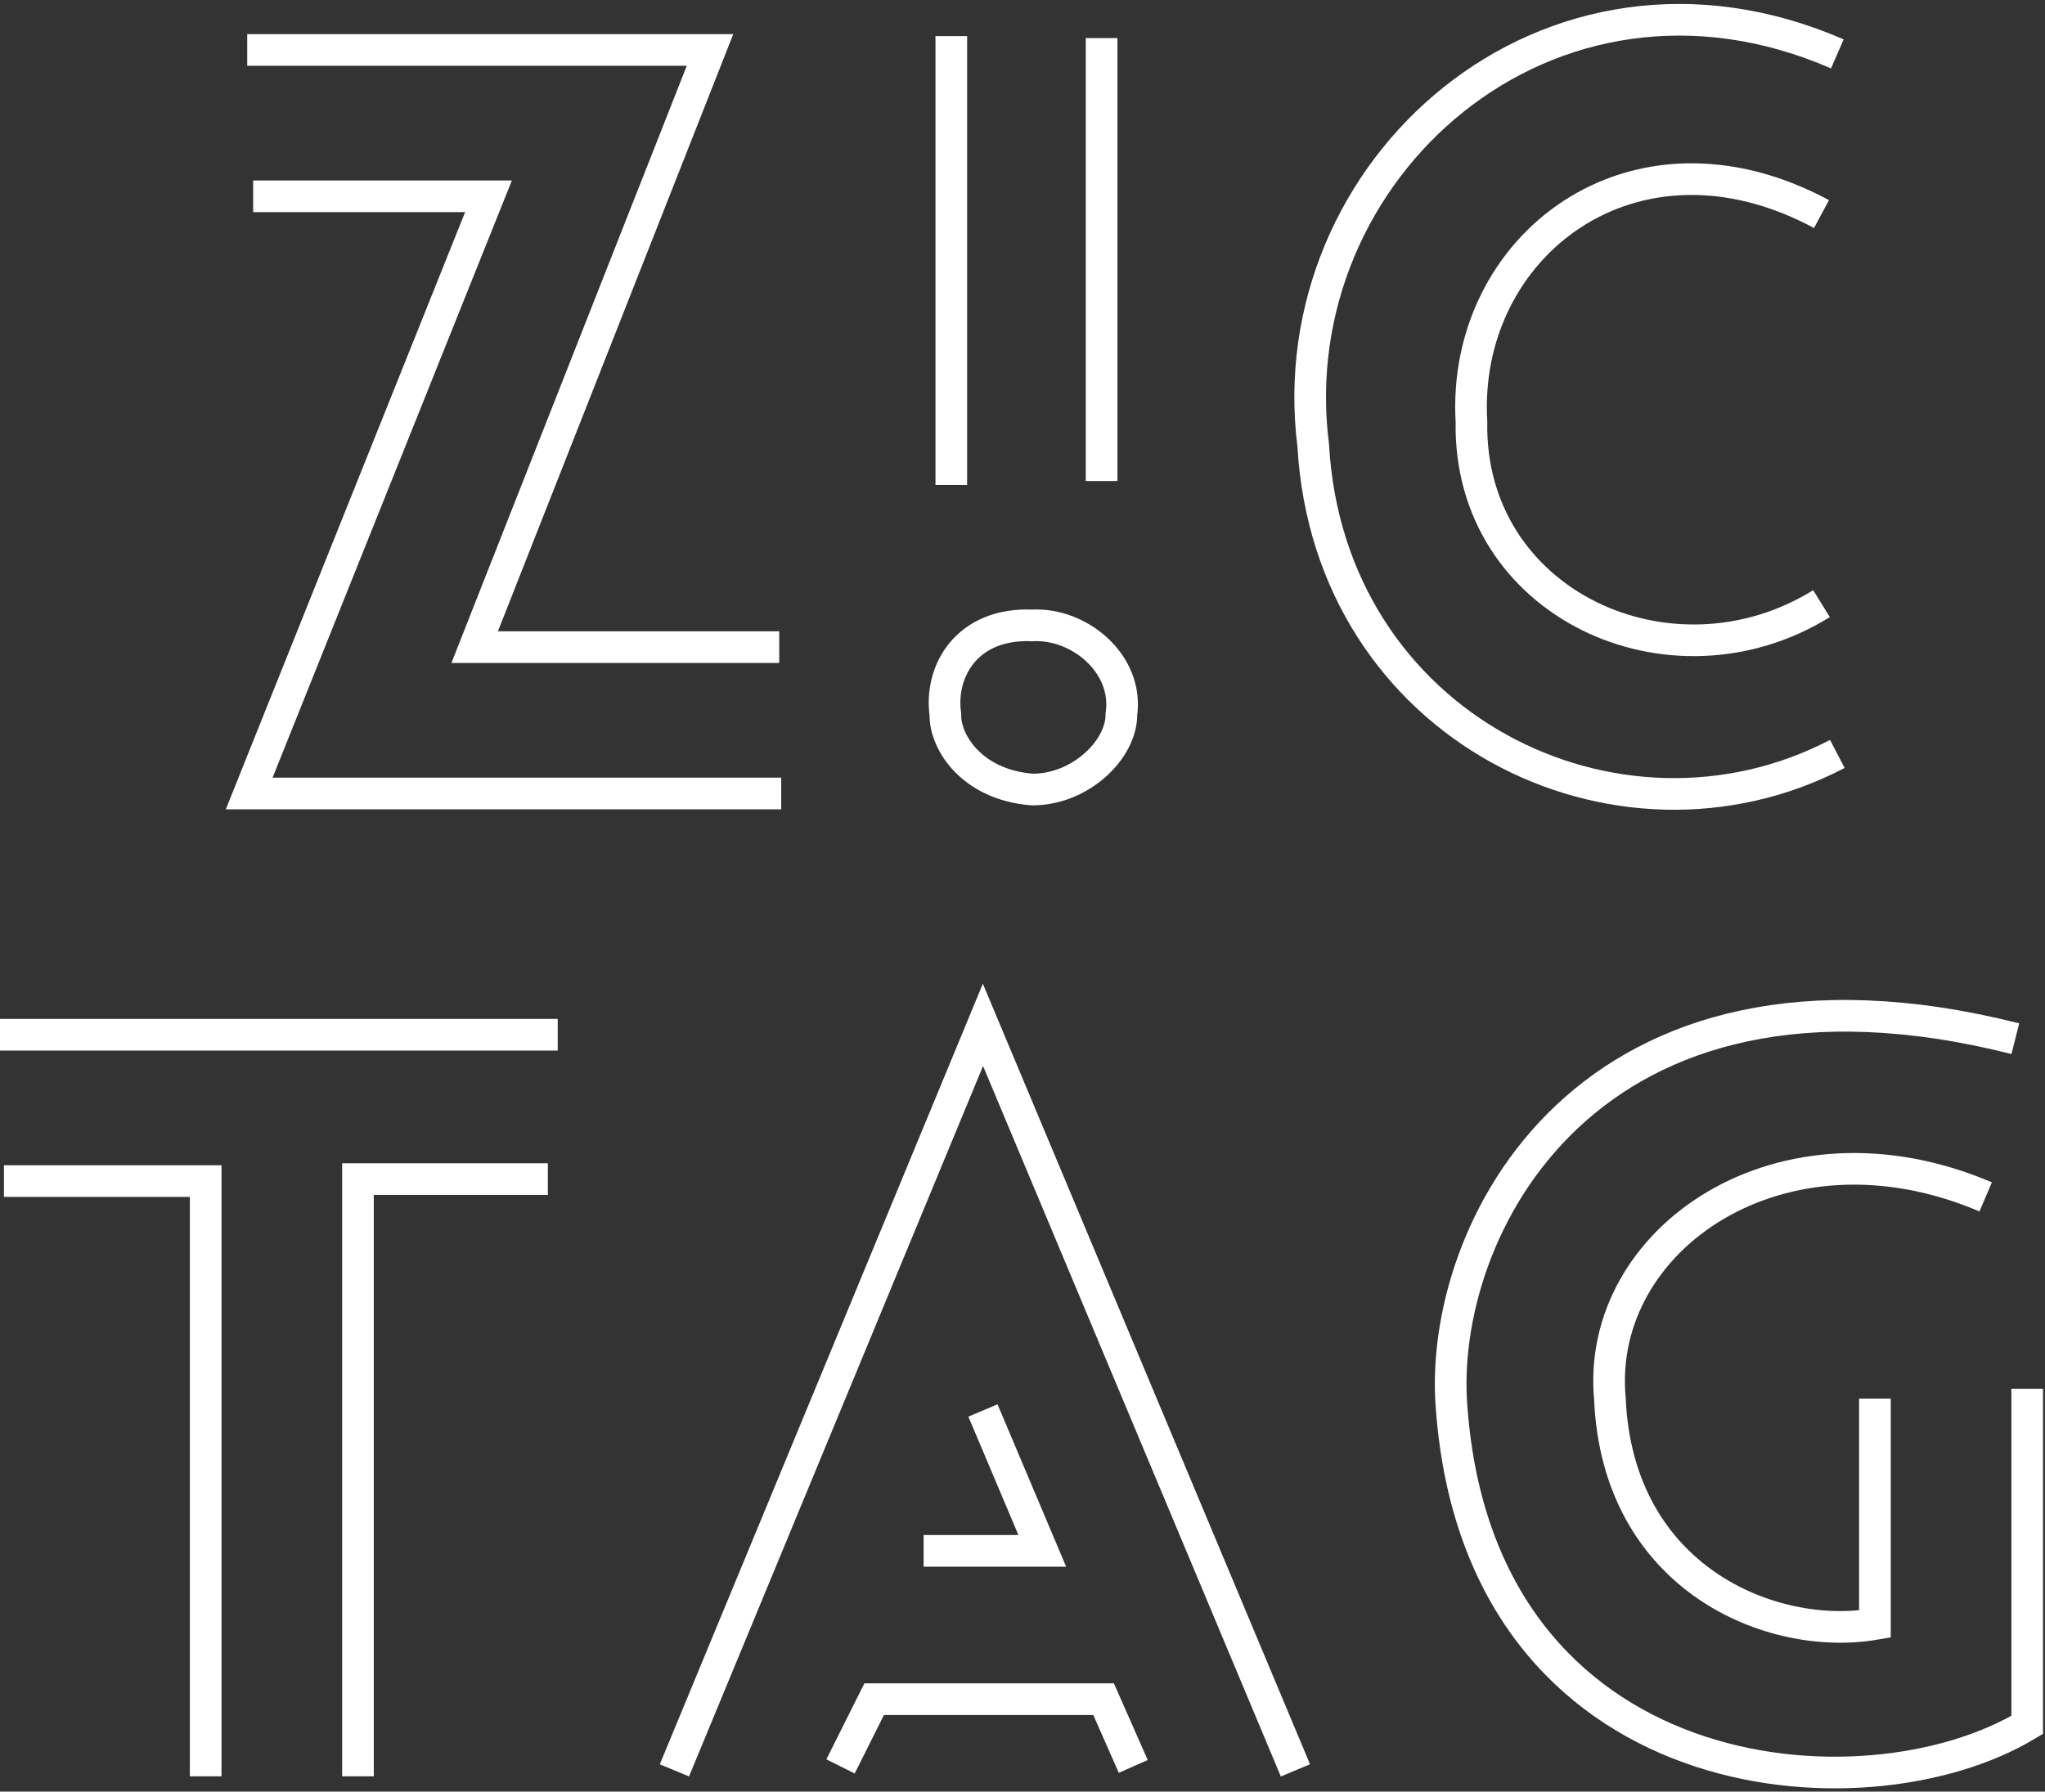 <svg width="517" height="453" viewBox="0 0 517 453" fill="none" xmlns="http://www.w3.org/2000/svg">
<rect x="0" y="0" width="517" height="453" fill="#333333" stroke="none"/>
<path d="M62.5 12.629H179.5L120 163.629H197" stroke="white" stroke-width="8"/>
<path d="M64 49.629H123.5L63 200.629H197.5" stroke="white" stroke-width="8"/>
<path d="M278.5 9.629V121.629" stroke="white" stroke-width="8"/>
<path d="M283.5 180.629C285.346 167.79 272.81 157.498 261 158.129C244.283 157.437 237.473 169.865 239 180.629C238.848 187.692 245.764 198.481 261 199.629C273.131 199.652 283.56 189.53 283.5 180.629Z" stroke="white" stroke-width="8"/>
<path d="M240.5 9.129V122.629" stroke="white" stroke-width="8"/>
<path d="M464.5 13.629C391.511 -18.135 323.159 42.963 332 112.629C336.032 183.841 408.797 219.684 464.5 190.629M460.5 54.129C412.877 28.537 369.425 62.353 372 106.629C371.16 152.648 422.456 176.197 460.5 152.629" stroke="white" stroke-width="8"/>
<path d="M0 261.629H141" stroke="white" stroke-width="8"/>
<path d="M1 298.629H52V449.129" stroke="white" stroke-width="8"/>
<path d="M138.5 298.129H90.5V449.129" stroke="white" stroke-width="8"/>
<path d="M170.5 447.629L248.5 259.129L327.5 447.629" stroke="white" stroke-width="8"/>
<path d="M248.5 356.629L263.5 392.129H233.5" stroke="white" stroke-width="8"/>
<path d="M212.5 446.629L221 429.629H279L286.5 446.629" stroke="white" stroke-width="8"/>
<path d="M509.5 262.629C400.996 235.238 363.221 311.464 367 356.129C374.312 453.341 471.247 460.966 512.5 436.129V351.129" stroke="white" stroke-width="8"/>
<path d="M502 302.629C450.389 280.591 403.28 313.316 407 353.629C408.938 399.217 447.981 415.101 474 410.629V353.629" stroke="white" stroke-width="8"/>
</svg>

